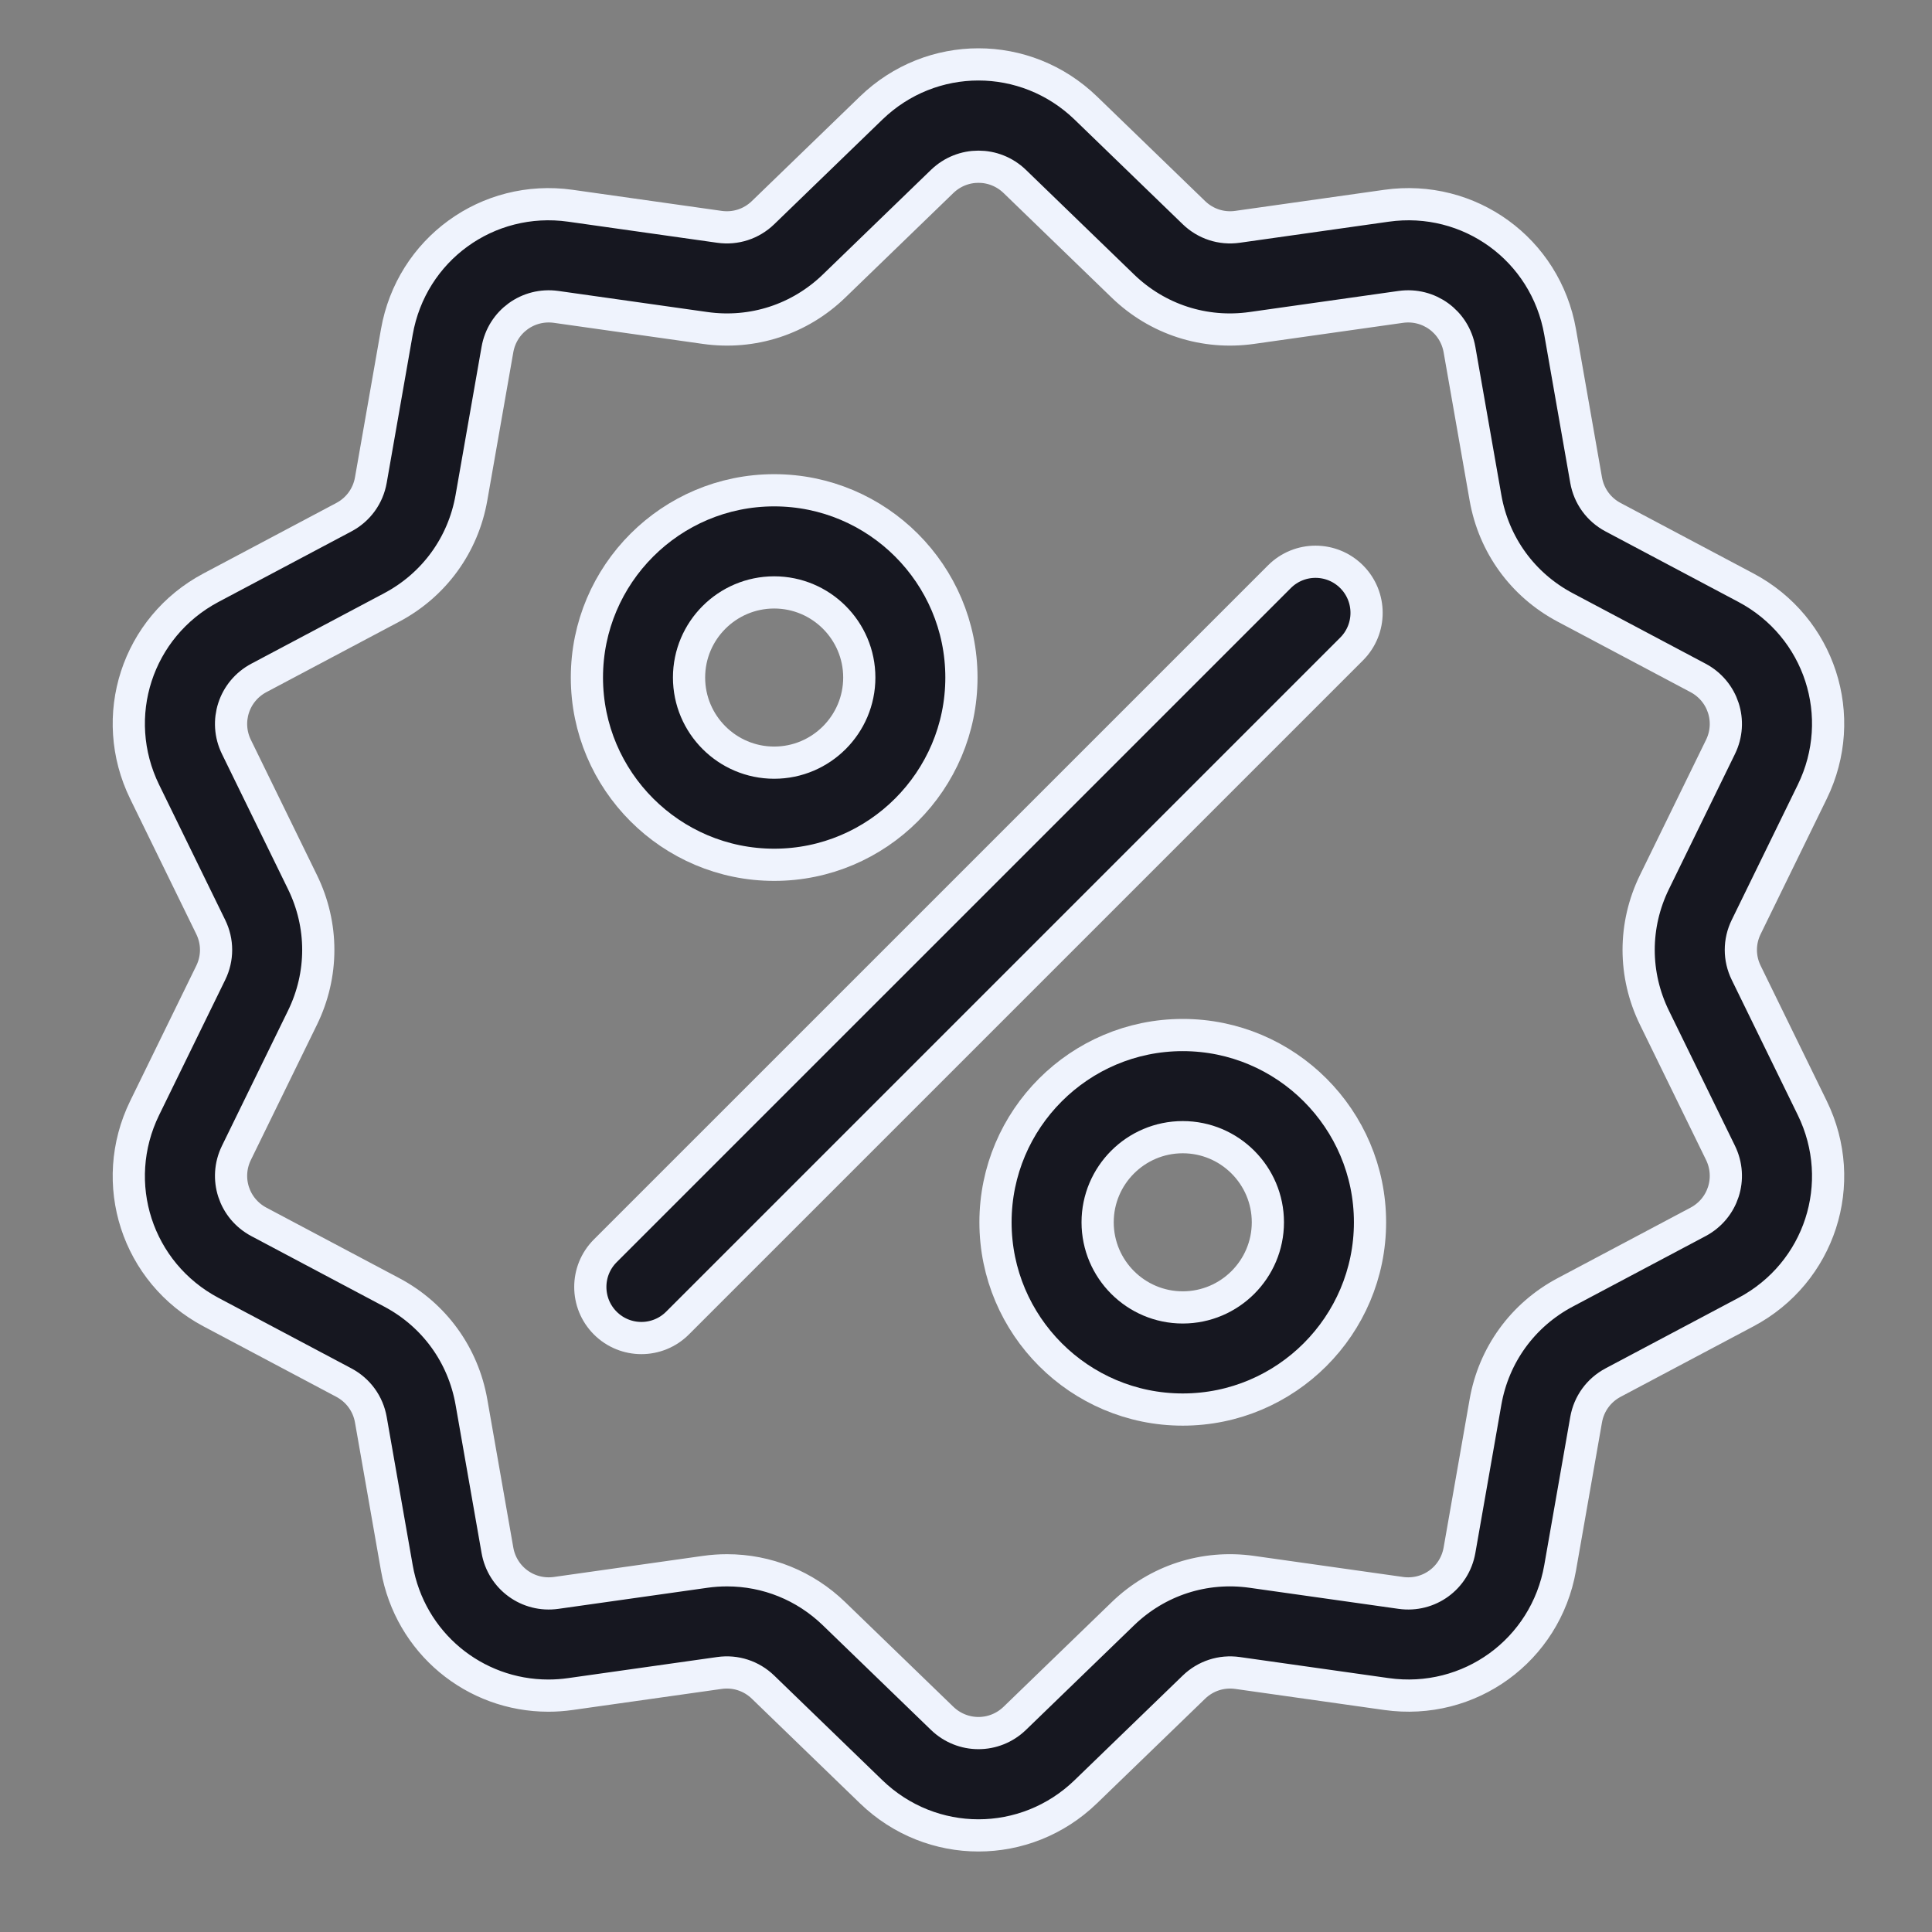 <svg width="60" height="60" viewBox="0 0 60 60" fill="none" xmlns="http://www.w3.org/2000/svg">
<rect x="0" y="0" width="60" height="60" fill="#808080" stroke="none"/>
<path d="M54.23 30.212C54.008 29.76 54.008 29.24 54.23 28.788L56.281 24.591C57.423 22.255 56.518 19.47 54.221 18.251L50.095 16.062C49.65 15.826 49.345 15.405 49.258 14.909L48.451 10.309C48.001 7.747 45.632 6.026 43.057 6.39L38.432 7.044C37.933 7.115 37.44 6.954 37.078 6.604L33.721 3.356C31.851 1.548 28.923 1.548 27.054 3.356L23.697 6.604C23.334 6.955 22.841 7.115 22.342 7.044L17.717 6.39C15.142 6.026 12.773 7.747 12.324 10.309L11.517 14.909C11.43 15.406 11.124 15.826 10.679 16.062L6.553 18.251C4.256 19.47 3.351 22.255 4.493 24.592L6.544 28.788C6.766 29.241 6.766 29.76 6.544 30.213L4.493 34.409C3.351 36.745 4.256 39.53 6.553 40.749L10.679 42.938C11.124 43.175 11.43 43.595 11.517 44.091L12.324 48.692C12.733 51.023 14.732 52.659 17.03 52.659C17.257 52.659 17.486 52.643 17.717 52.61L22.342 51.956C22.841 51.885 23.335 52.046 23.697 52.396L27.054 55.644C27.989 56.548 29.188 57 30.387 57C31.586 57 32.786 56.548 33.72 55.644L37.078 52.396C37.44 52.046 37.933 51.886 38.432 51.956L43.057 52.61C45.633 52.974 48.001 51.253 48.451 48.692L49.258 44.091C49.345 43.595 49.65 43.175 50.095 42.938L54.221 40.749C56.518 39.53 57.423 36.745 56.281 34.409L54.23 30.212ZM52.734 37.947L48.608 40.136C47.293 40.834 46.39 42.076 46.133 43.543L45.326 48.143C45.174 49.01 44.373 49.592 43.502 49.469L38.877 48.815C37.402 48.606 35.942 49.081 34.872 50.116L31.515 53.364C30.883 53.975 29.892 53.975 29.259 53.364L25.902 50.116C24.998 49.241 23.815 48.767 22.58 48.767C22.354 48.767 22.126 48.782 21.898 48.815L17.273 49.469C16.402 49.592 15.6 49.01 15.448 48.143L14.641 43.543C14.384 42.076 13.482 40.834 12.166 40.136L8.04 37.947C7.263 37.534 6.956 36.592 7.343 35.802L9.394 31.605C10.048 30.267 10.048 28.733 9.394 27.395L7.343 23.198C6.956 22.408 7.263 21.466 8.04 21.053L12.166 18.864C13.481 18.166 14.384 16.924 14.641 15.457L15.448 10.857C15.6 9.99 16.401 9.408 17.273 9.531L21.897 10.185C23.372 10.394 24.832 9.919 25.902 8.884L29.259 5.636C29.892 5.025 30.882 5.025 31.515 5.636L34.872 8.884C35.942 9.919 37.402 10.394 38.877 10.185L43.501 9.531C44.372 9.408 45.174 9.99 45.326 10.857L46.133 15.457C46.39 16.924 47.292 18.166 48.608 18.864L52.734 21.053C53.511 21.466 53.818 22.408 53.431 23.198L51.38 27.395C50.726 28.733 50.726 30.267 51.38 31.605L53.431 35.801C53.818 36.592 53.511 37.535 52.734 37.947Z" fill="#161720" stroke="#EFF3FD"/>
<path d="M41.976 17.911C41.356 17.291 40.352 17.291 39.733 17.911L18.797 38.846C18.178 39.465 18.178 40.47 18.797 41.089C19.107 41.399 19.513 41.554 19.919 41.554C20.325 41.554 20.731 41.399 21.041 41.089L41.976 20.154C42.595 19.535 42.595 18.53 41.976 17.911Z" fill="#161720" stroke="#EFF3FD"/>
<path d="M24.043 15.226C20.836 15.226 18.227 17.834 18.227 21.041C18.227 24.248 20.836 26.857 24.043 26.857C27.249 26.857 29.858 24.248 29.858 21.041C29.858 17.834 27.249 15.226 24.043 15.226ZM24.043 23.685C22.585 23.685 21.399 22.499 21.399 21.041C21.399 19.584 22.585 18.398 24.043 18.398C25.5 18.398 26.686 19.584 26.686 21.041C26.686 22.499 25.5 23.685 24.043 23.685Z" fill="#161720" stroke="#EFF3FD"/>
<path d="M36.731 32.144C33.525 32.144 30.916 34.753 30.916 37.959C30.916 41.166 33.525 43.775 36.731 43.775C39.938 43.775 42.547 41.166 42.547 37.959C42.547 34.753 39.938 32.144 36.731 32.144ZM36.731 40.603C35.274 40.603 34.088 39.417 34.088 37.959C34.088 36.502 35.273 35.316 36.731 35.316C38.189 35.316 39.375 36.502 39.375 37.959C39.375 39.417 38.189 40.603 36.731 40.603Z" fill="#161720" stroke="#EFF3FD"/>
</svg>
